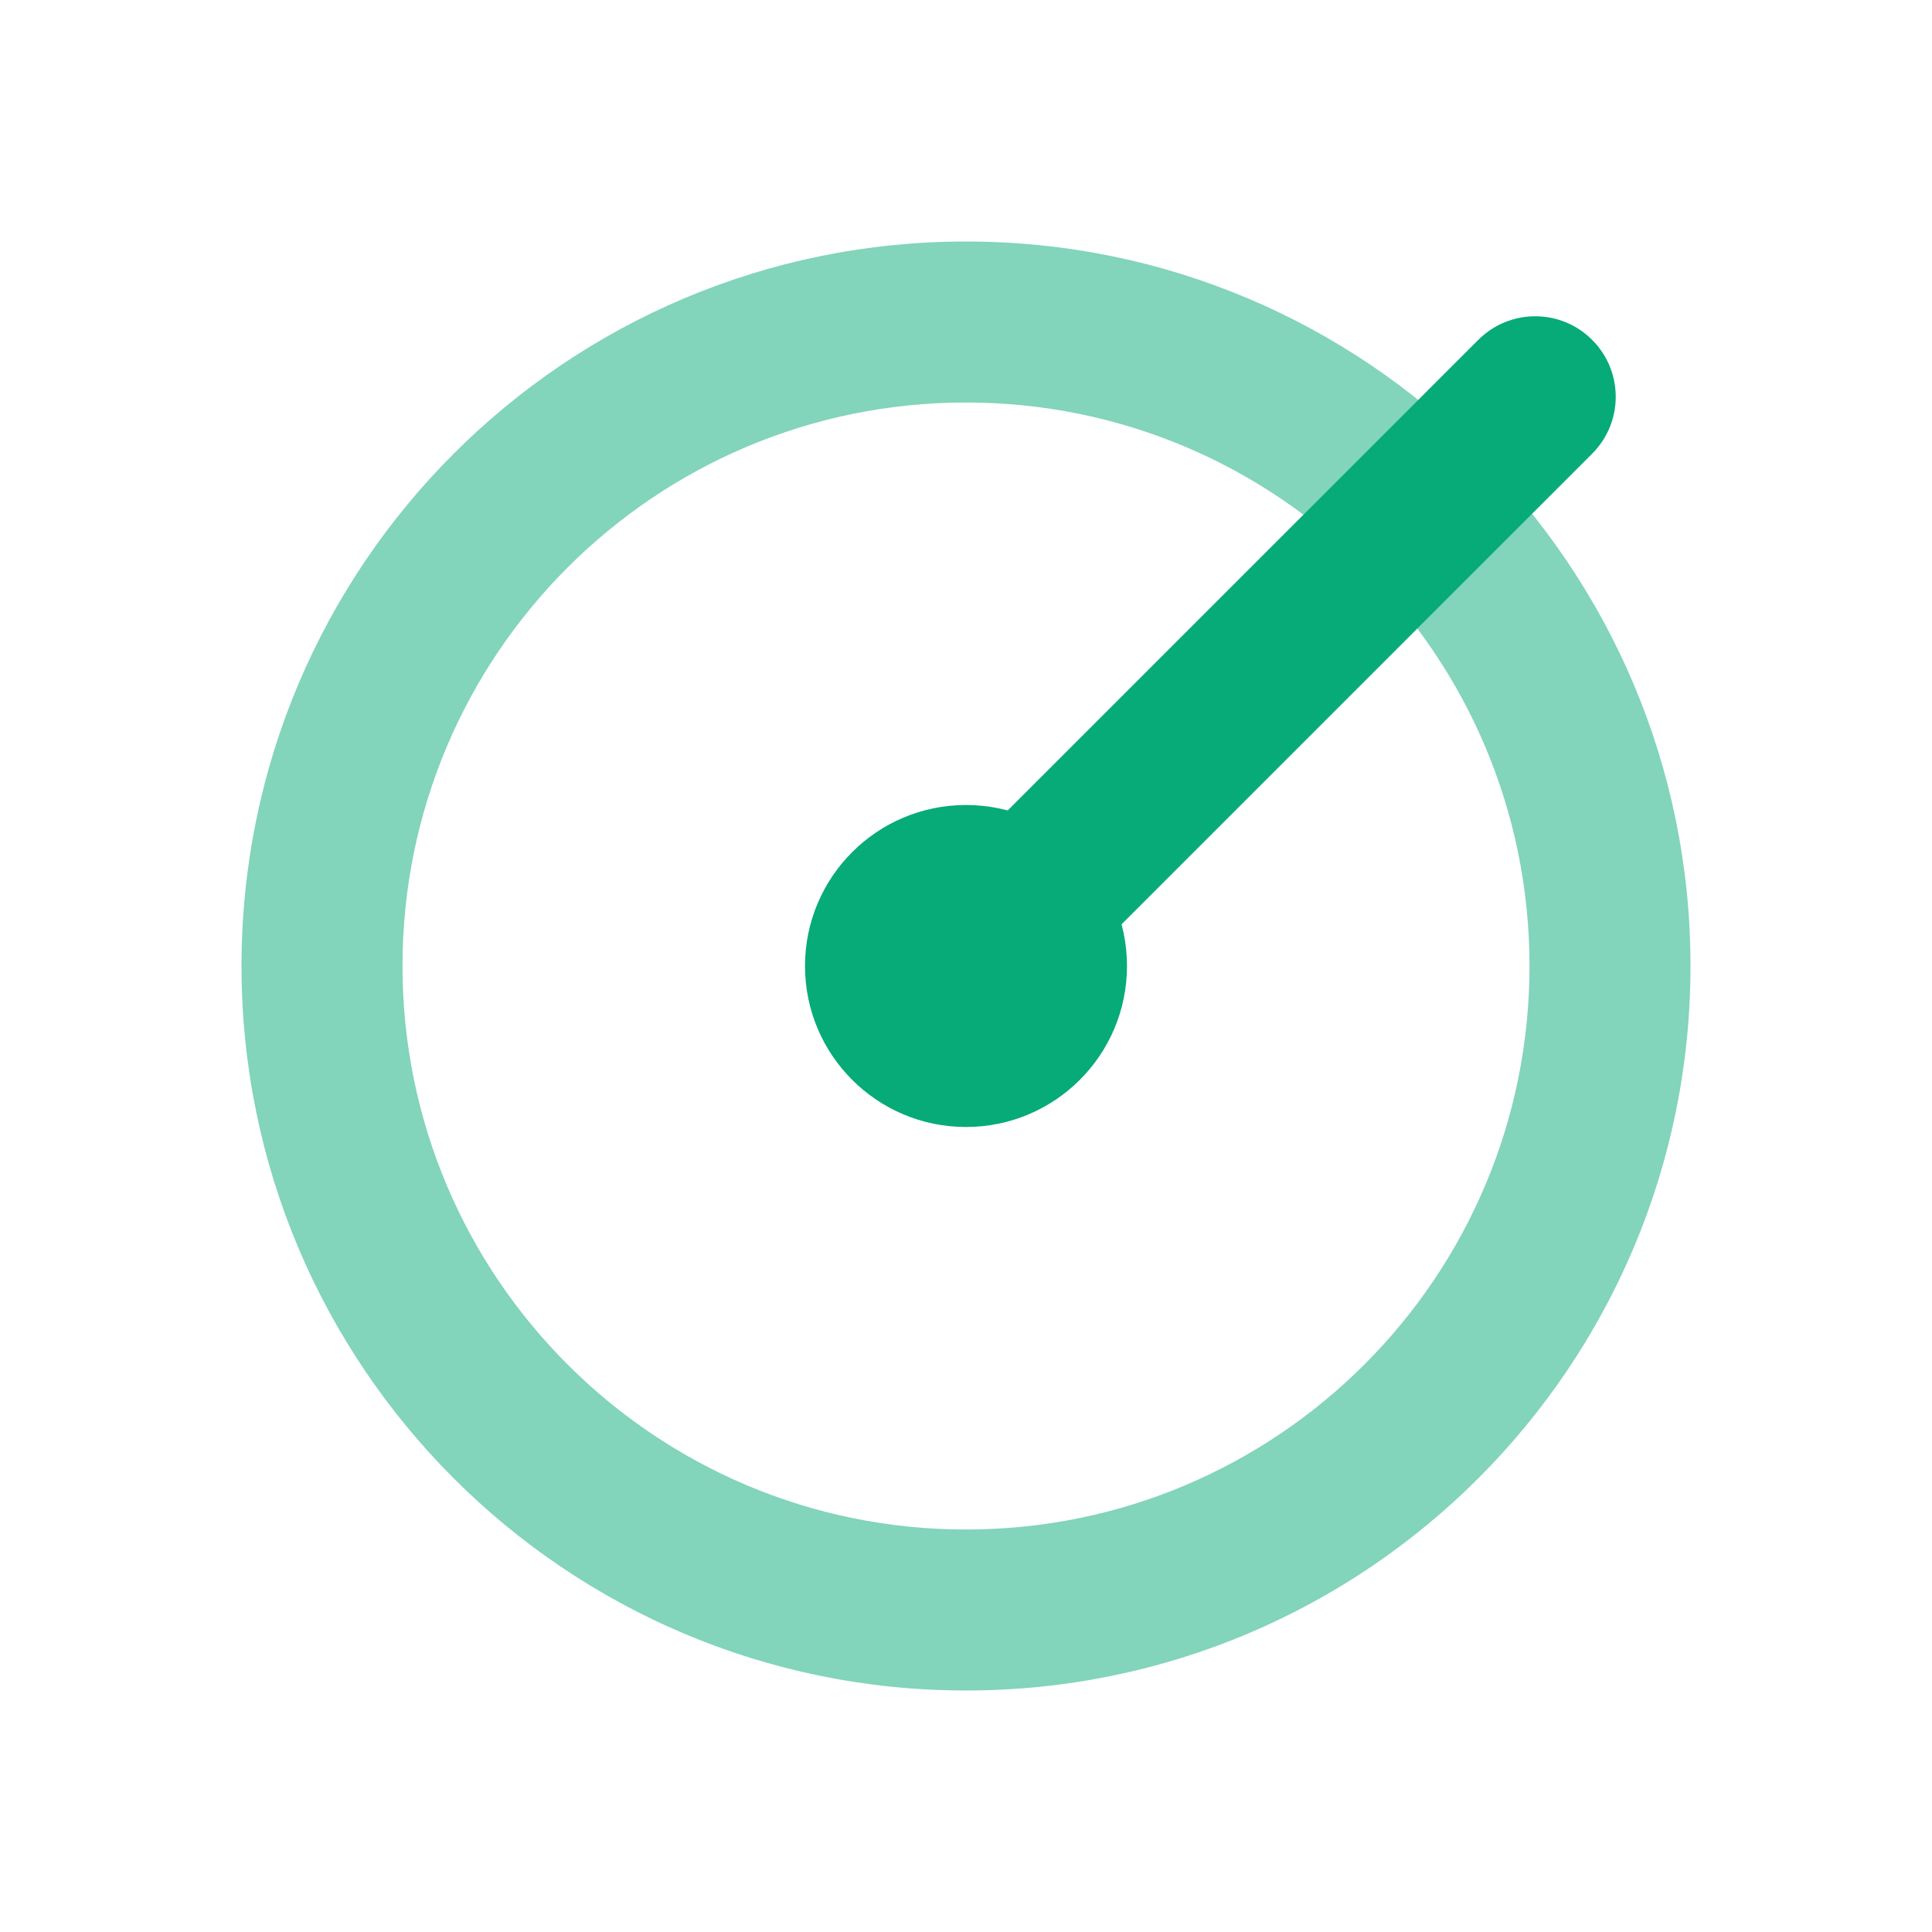 <svg width="24" height="24" viewBox="0 0 24 24" fill="none" xmlns="http://www.w3.org/2000/svg">
<path opacity="0.5" fill-rule="evenodd" clip-rule="evenodd" d="M12 21C16.971 21 21 16.971 21 12C21 7.029 16.971 3 12 3C7.029 3 3 7.029 3 12C3 16.971 7.029 21 12 21ZM12 19C15.866 19 19 15.866 19 12C19 8.134 15.866 5 12 5C8.134 5 5 8.134 5 12C5 15.866 8.134 19 12 19Z" fill="#06AB78"/>
<circle cx="12" cy="12" r="2" fill="#06AB78"/>
<path fill-rule="evenodd" clip-rule="evenodd" d="M12 12C11.61 11.61 11.61 10.976 12 10.586L18.364 4.222C18.755 3.831 19.388 3.831 19.778 4.222C20.169 4.612 20.169 5.246 19.778 5.636L13.414 12C13.024 12.391 12.391 12.391 12 12Z" fill="#06AB78"/>
</svg>
